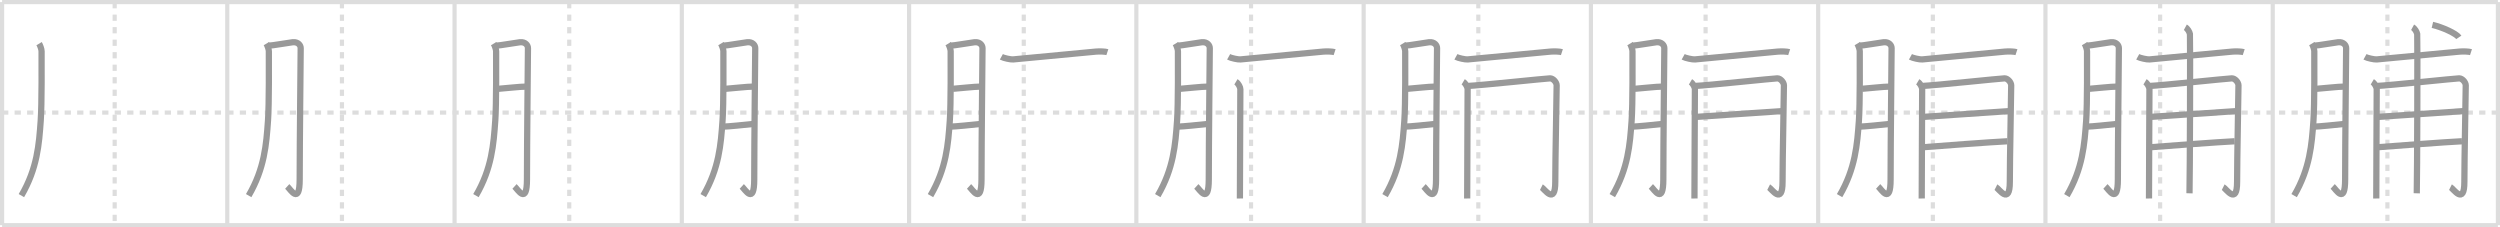 <svg width="1199px" height="109px" viewBox="0 0 1199 109" xmlns="http://www.w3.org/2000/svg" xmlns:xlink="http://www.w3.org/1999/xlink" xml:space="preserve" version="1.1" baseProfile="full">
<line x1="1" y1="1" x2="1198" y2="1" style="stroke:#ddd;stroke-width:2"></line>
<line x1="1" y1="1" x2="1" y2="108" style="stroke:#ddd;stroke-width:2"></line>
<line x1="1" y1="108" x2="1198" y2="108" style="stroke:#ddd;stroke-width:2"></line>
<line x1="1198" y1="1" x2="1198" y2="108" style="stroke:#ddd;stroke-width:2"></line>
<line x1="109" y1="1" x2="109" y2="108" style="stroke:#ddd;stroke-width:2"></line>
<line x1="218" y1="1" x2="218" y2="108" style="stroke:#ddd;stroke-width:2"></line>
<line x1="327" y1="1" x2="327" y2="108" style="stroke:#ddd;stroke-width:2"></line>
<line x1="436" y1="1" x2="436" y2="108" style="stroke:#ddd;stroke-width:2"></line>
<line x1="545" y1="1" x2="545" y2="108" style="stroke:#ddd;stroke-width:2"></line>
<line x1="654" y1="1" x2="654" y2="108" style="stroke:#ddd;stroke-width:2"></line>
<line x1="763" y1="1" x2="763" y2="108" style="stroke:#ddd;stroke-width:2"></line>
<line x1="872" y1="1" x2="872" y2="108" style="stroke:#ddd;stroke-width:2"></line>
<line x1="981" y1="1" x2="981" y2="108" style="stroke:#ddd;stroke-width:2"></line>
<line x1="1090" y1="1" x2="1090" y2="108" style="stroke:#ddd;stroke-width:2"></line>
<line x1="1" y1="54" x2="1198" y2="54" style="stroke:#ddd;stroke-width:2;stroke-dasharray:3 3"></line>
<line x1="55" y1="1" x2="55" y2="108" style="stroke:#ddd;stroke-width:2;stroke-dasharray:3 3"></line>
<line x1="164" y1="1" x2="164" y2="108" style="stroke:#ddd;stroke-width:2;stroke-dasharray:3 3"></line>
<line x1="273" y1="1" x2="273" y2="108" style="stroke:#ddd;stroke-width:2;stroke-dasharray:3 3"></line>
<line x1="382" y1="1" x2="382" y2="108" style="stroke:#ddd;stroke-width:2;stroke-dasharray:3 3"></line>
<line x1="491" y1="1" x2="491" y2="108" style="stroke:#ddd;stroke-width:2;stroke-dasharray:3 3"></line>
<line x1="600" y1="1" x2="600" y2="108" style="stroke:#ddd;stroke-width:2;stroke-dasharray:3 3"></line>
<line x1="709" y1="1" x2="709" y2="108" style="stroke:#ddd;stroke-width:2;stroke-dasharray:3 3"></line>
<line x1="818" y1="1" x2="818" y2="108" style="stroke:#ddd;stroke-width:2;stroke-dasharray:3 3"></line>
<line x1="927" y1="1" x2="927" y2="108" style="stroke:#ddd;stroke-width:2;stroke-dasharray:3 3"></line>
<line x1="1036" y1="1" x2="1036" y2="108" style="stroke:#ddd;stroke-width:2;stroke-dasharray:3 3"></line>
<line x1="1145" y1="1" x2="1145" y2="108" style="stroke:#ddd;stroke-width:2;stroke-dasharray:3 3"></line>
<path d="M18.75,20.92c0.5,0.83,1.19,2.68,1.19,3.65c0,4.19,0.16,25.31-0.41,33.31c-0.81,11.38-1.64,22.86-9.27,35.94" style="fill:none;stroke:#999;stroke-width:3"></path>

<path d="M127.75,20.92c0.5,0.83,1.19,2.68,1.19,3.65c0,4.19,0.16,25.31-0.41,33.31c-0.81,11.38-1.64,22.86-9.27,35.94" style="fill:none;stroke:#999;stroke-width:3"></path>
<path d="M128.75,21.92c1.94-0.06,10.22-1.54,11.67-1.67c2.58-0.23,3.79,1.48,3.79,2.83c0,3.2-0.48,44.8-0.48,62.96c0,12.49-4.32,4.87-5.97,3.37" style="fill:none;stroke:#999;stroke-width:3"></path>

<path d="M236.75,20.92c0.5,0.83,1.19,2.68,1.19,3.65c0,4.19,0.16,25.31-0.41,33.31c-0.81,11.38-1.64,22.86-9.27,35.94" style="fill:none;stroke:#999;stroke-width:3"></path>
<path d="M237.75,21.92c1.94-0.06,10.22-1.54,11.67-1.67c2.58-0.23,3.79,1.48,3.79,2.83c0,3.2-0.48,44.8-0.48,62.96c0,12.49-4.32,4.87-5.97,3.37" style="fill:none;stroke:#999;stroke-width:3"></path>
<path d="M239.08,42.58c3.84-0.25,9.94-1.03,13.32-1.05" style="fill:none;stroke:#999;stroke-width:3"></path>

<path d="M345.75,20.92c0.5,0.83,1.19,2.68,1.19,3.65c0,4.19,0.16,25.31-0.41,33.31c-0.81,11.38-1.64,22.86-9.27,35.94" style="fill:none;stroke:#999;stroke-width:3"></path>
<path d="M346.75,21.92c1.94-0.06,10.22-1.54,11.67-1.67c2.58-0.23,3.79,1.48,3.79,2.83c0,3.2-0.48,44.8-0.48,62.96c0,12.49-4.32,4.87-5.97,3.37" style="fill:none;stroke:#999;stroke-width:3"></path>
<path d="M348.08,42.58c3.84-0.25,9.94-1.03,13.32-1.05" style="fill:none;stroke:#999;stroke-width:3"></path>
<path d="M346.42,60.75c3.34-0.09,10.46-0.85,15-1.33" style="fill:none;stroke:#999;stroke-width:3"></path>

<path d="M454.75,20.92c0.5,0.83,1.19,2.68,1.19,3.65c0,4.19,0.16,25.31-0.41,33.31c-0.81,11.38-1.64,22.86-9.27,35.94" style="fill:none;stroke:#999;stroke-width:3"></path>
<path d="M455.75,21.92c1.94-0.06,10.22-1.54,11.67-1.67c2.58-0.23,3.79,1.48,3.79,2.83c0,3.2-0.48,44.8-0.48,62.96c0,12.49-4.32,4.87-5.97,3.37" style="fill:none;stroke:#999;stroke-width:3"></path>
<path d="M457.08,42.58c3.84-0.25,9.94-1.03,13.32-1.05" style="fill:none;stroke:#999;stroke-width:3"></path>
<path d="M455.42,60.75c3.34-0.09,10.46-0.85,15-1.33" style="fill:none;stroke:#999;stroke-width:3"></path>
<path d="M480.25,27.25c1.1,0.61,4.53,1.35,5.63,1.25c9.02-0.86,26.62-2.5,39.71-3.75c1.82-0.17,4.58-0.04,5.5,0.26" style="fill:none;stroke:#999;stroke-width:3"></path>

<path d="M563.75,20.92c0.5,0.83,1.19,2.68,1.19,3.65c0,4.19,0.16,25.31-0.41,33.31c-0.81,11.38-1.64,22.86-9.27,35.94" style="fill:none;stroke:#999;stroke-width:3"></path>
<path d="M564.75,21.92c1.94-0.06,10.22-1.54,11.67-1.67c2.58-0.23,3.79,1.48,3.79,2.83c0,3.2-0.48,44.8-0.48,62.96c0,12.49-4.32,4.87-5.97,3.37" style="fill:none;stroke:#999;stroke-width:3"></path>
<path d="M566.08,42.58c3.84-0.25,9.94-1.03,13.32-1.05" style="fill:none;stroke:#999;stroke-width:3"></path>
<path d="M564.42,60.75c3.34-0.09,10.46-0.85,15-1.33" style="fill:none;stroke:#999;stroke-width:3"></path>
<path d="M589.25,27.25c1.1,0.61,4.53,1.35,5.63,1.25c9.02-0.86,26.62-2.5,39.71-3.75c1.82-0.17,4.58-0.04,5.5,0.26" style="fill:none;stroke:#999;stroke-width:3"></path>
<path d="M592.75,39.25c1.25,0.75,2.12,2.7,2.12,3.5c0,6.25-0.23,45.52-0.21,52.45" style="fill:none;stroke:#999;stroke-width:3"></path>

<path d="M672.75,20.92c0.5,0.83,1.19,2.68,1.19,3.65c0,4.19,0.16,25.31-0.41,33.31c-0.81,11.38-1.64,22.86-9.27,35.94" style="fill:none;stroke:#999;stroke-width:3"></path>
<path d="M673.75,21.92c1.94-0.06,10.22-1.54,11.67-1.67c2.58-0.23,3.79,1.48,3.79,2.83c0,3.2-0.48,44.8-0.48,62.96c0,12.49-4.32,4.87-5.97,3.37" style="fill:none;stroke:#999;stroke-width:3"></path>
<path d="M675.08,42.58c3.84-0.25,9.94-1.03,13.32-1.05" style="fill:none;stroke:#999;stroke-width:3"></path>
<path d="M673.42,60.75c3.34-0.09,10.46-0.85,15-1.33" style="fill:none;stroke:#999;stroke-width:3"></path>
<path d="M698.25,27.25c1.1,0.61,4.53,1.35,5.63,1.25c9.02-0.86,26.62-2.5,39.71-3.75c1.82-0.17,4.58-0.04,5.5,0.26" style="fill:none;stroke:#999;stroke-width:3"></path>
<path d="M701.75,39.25c1.25,0.75,2.12,2.7,2.12,3.5c0,6.25-0.23,45.52-0.21,52.45" style="fill:none;stroke:#999;stroke-width:3"></path>
<path d="M703.58,41.25c6.58-0.3,38.25-3.67,39.83-3.67s3.16,2,3.16,3.34c0,4.83-0.66,34.77-0.66,46.3s-5.27,3.23-6.66,2.53" style="fill:none;stroke:#999;stroke-width:3"></path>

<path d="M781.75,20.92c0.5,0.83,1.19,2.68,1.19,3.65c0,4.19,0.16,25.31-0.41,33.31c-0.81,11.38-1.64,22.86-9.27,35.94" style="fill:none;stroke:#999;stroke-width:3"></path>
<path d="M782.75,21.92c1.94-0.06,10.22-1.54,11.67-1.67c2.58-0.23,3.79,1.48,3.79,2.83c0,3.2-0.48,44.8-0.48,62.96c0,12.49-4.32,4.87-5.97,3.37" style="fill:none;stroke:#999;stroke-width:3"></path>
<path d="M784.08,42.58c3.84-0.25,9.94-1.03,13.32-1.05" style="fill:none;stroke:#999;stroke-width:3"></path>
<path d="M782.42,60.75c3.34-0.09,10.46-0.85,15-1.33" style="fill:none;stroke:#999;stroke-width:3"></path>
<path d="M807.25,27.25c1.1,0.61,4.53,1.35,5.63,1.25c9.02-0.86,26.62-2.5,39.71-3.75c1.82-0.17,4.58-0.04,5.5,0.26" style="fill:none;stroke:#999;stroke-width:3"></path>
<path d="M810.75,39.25c1.25,0.75,2.12,2.7,2.12,3.5c0,6.25-0.23,45.52-0.21,52.45" style="fill:none;stroke:#999;stroke-width:3"></path>
<path d="M812.58,41.25c6.58-0.3,38.25-3.67,39.83-3.67s3.16,2,3.16,3.34c0,4.83-0.66,34.77-0.66,46.3s-5.27,3.23-6.66,2.53" style="fill:none;stroke:#999;stroke-width:3"></path>
<path d="M813.08,56.08c8.13-0.47,35.27-2.43,41.83-2.83" style="fill:none;stroke:#999;stroke-width:3"></path>

<path d="M890.75,20.92c0.5,0.83,1.19,2.68,1.19,3.65c0,4.19,0.16,25.31-0.41,33.31c-0.81,11.38-1.64,22.86-9.27,35.94" style="fill:none;stroke:#999;stroke-width:3"></path>
<path d="M891.75,21.92c1.94-0.06,10.22-1.54,11.67-1.67c2.58-0.23,3.79,1.48,3.79,2.83c0,3.2-0.48,44.8-0.48,62.96c0,12.49-4.32,4.87-5.97,3.37" style="fill:none;stroke:#999;stroke-width:3"></path>
<path d="M893.08,42.58c3.84-0.25,9.94-1.03,13.32-1.05" style="fill:none;stroke:#999;stroke-width:3"></path>
<path d="M891.42,60.75c3.34-0.09,10.46-0.85,15-1.33" style="fill:none;stroke:#999;stroke-width:3"></path>
<path d="M916.25,27.25c1.1,0.61,4.53,1.35,5.63,1.25c9.02-0.86,26.62-2.5,39.71-3.75c1.82-0.17,4.58-0.04,5.5,0.26" style="fill:none;stroke:#999;stroke-width:3"></path>
<path d="M919.75,39.25c1.25,0.75,2.12,2.7,2.12,3.5c0,6.25-0.23,45.52-0.21,52.45" style="fill:none;stroke:#999;stroke-width:3"></path>
<path d="M921.58,41.25c6.58-0.3,38.25-3.67,39.83-3.67s3.16,2,3.16,3.34c0,4.83-0.66,34.77-0.66,46.3s-5.27,3.23-6.66,2.53" style="fill:none;stroke:#999;stroke-width:3"></path>
<path d="M922.08,56.08c8.13-0.47,35.27-2.43,41.83-2.83" style="fill:none;stroke:#999;stroke-width:3"></path>
<path d="M922.75,70.58c6.08-0.49,32.97-2.51,40-2.83" style="fill:none;stroke:#999;stroke-width:3"></path>

<path d="M999.75,20.92c0.5,0.83,1.19,2.68,1.19,3.65c0,4.19,0.16,25.31-0.41,33.31c-0.81,11.38-1.64,22.86-9.27,35.94" style="fill:none;stroke:#999;stroke-width:3"></path>
<path d="M1000.75,21.92c1.94-0.06,10.22-1.54,11.67-1.67c2.58-0.23,3.79,1.48,3.79,2.83c0,3.2-0.48,44.8-0.48,62.96c0,12.49-4.32,4.87-5.97,3.37" style="fill:none;stroke:#999;stroke-width:3"></path>
<path d="M1002.08,42.58c3.84-0.25,9.94-1.03,13.32-1.05" style="fill:none;stroke:#999;stroke-width:3"></path>
<path d="M1000.42,60.75c3.34-0.09,10.46-0.85,15-1.33" style="fill:none;stroke:#999;stroke-width:3"></path>
<path d="M1025.25,27.25c1.1,0.61,4.53,1.35,5.63,1.25c9.02-0.86,26.62-2.5,39.71-3.75c1.82-0.17,4.58-0.04,5.5,0.26" style="fill:none;stroke:#999;stroke-width:3"></path>
<path d="M1028.75,39.25c1.25,0.75,2.12,2.7,2.12,3.5c0,6.25-0.23,45.52-0.21,52.45" style="fill:none;stroke:#999;stroke-width:3"></path>
<path d="M1030.58,41.25c6.58-0.3,38.25-3.67,39.83-3.67s3.16,2,3.16,3.34c0,4.83-0.66,34.77-0.66,46.3s-5.27,3.23-6.66,2.53" style="fill:none;stroke:#999;stroke-width:3"></path>
<path d="M1031.08,56.08c8.13-0.47,35.27-2.43,41.83-2.83" style="fill:none;stroke:#999;stroke-width:3"></path>
<path d="M1031.75,70.58c6.08-0.49,32.97-2.51,40-2.83" style="fill:none;stroke:#999;stroke-width:3"></path>
<path d="M1048.08,13.08c1.03,0.56,2.01,2.15,2.21,3.27c0.2,1.12,0,69.37-0.21,76.36" style="fill:none;stroke:#999;stroke-width:3"></path>

<path d="M1108.75,20.92c0.5,0.83,1.19,2.68,1.19,3.65c0,4.19,0.16,25.31-0.41,33.31c-0.81,11.38-1.64,22.86-9.27,35.94" style="fill:none;stroke:#999;stroke-width:3"></path>
<path d="M1109.75,21.92c1.94-0.06,10.22-1.54,11.67-1.67c2.58-0.23,3.79,1.48,3.79,2.83c0,3.2-0.48,44.8-0.48,62.96c0,12.49-4.32,4.87-5.97,3.37" style="fill:none;stroke:#999;stroke-width:3"></path>
<path d="M1111.08,42.58c3.84-0.25,9.94-1.03,13.32-1.05" style="fill:none;stroke:#999;stroke-width:3"></path>
<path d="M1109.42,60.75c3.34-0.09,10.46-0.85,15-1.33" style="fill:none;stroke:#999;stroke-width:3"></path>
<path d="M1134.25,27.25c1.1,0.61,4.53,1.35,5.63,1.25c9.02-0.86,26.62-2.5,39.71-3.75c1.82-0.17,4.58-0.04,5.5,0.26" style="fill:none;stroke:#999;stroke-width:3"></path>
<path d="M1137.75,39.25c1.25,0.75,2.12,2.7,2.12,3.5c0,6.25-0.23,45.52-0.21,52.45" style="fill:none;stroke:#999;stroke-width:3"></path>
<path d="M1139.58,41.25c6.58-0.3,38.25-3.67,39.83-3.67s3.16,2,3.16,3.34c0,4.83-0.66,34.77-0.66,46.3s-5.27,3.23-6.66,2.53" style="fill:none;stroke:#999;stroke-width:3"></path>
<path d="M1140.08,56.08c8.13-0.47,35.27-2.43,41.83-2.83" style="fill:none;stroke:#999;stroke-width:3"></path>
<path d="M1140.75,70.58c6.08-0.49,32.97-2.51,40-2.83" style="fill:none;stroke:#999;stroke-width:3"></path>
<path d="M1157.08,13.08c1.03,0.56,2.01,2.15,2.21,3.27c0.2,1.12,0,69.37-0.21,76.36" style="fill:none;stroke:#999;stroke-width:3"></path>
<path d="M1166.58,11.92c4.98,1.19,11.42,4.15,12.67,6" style="fill:none;stroke:#999;stroke-width:3"></path>

</svg>